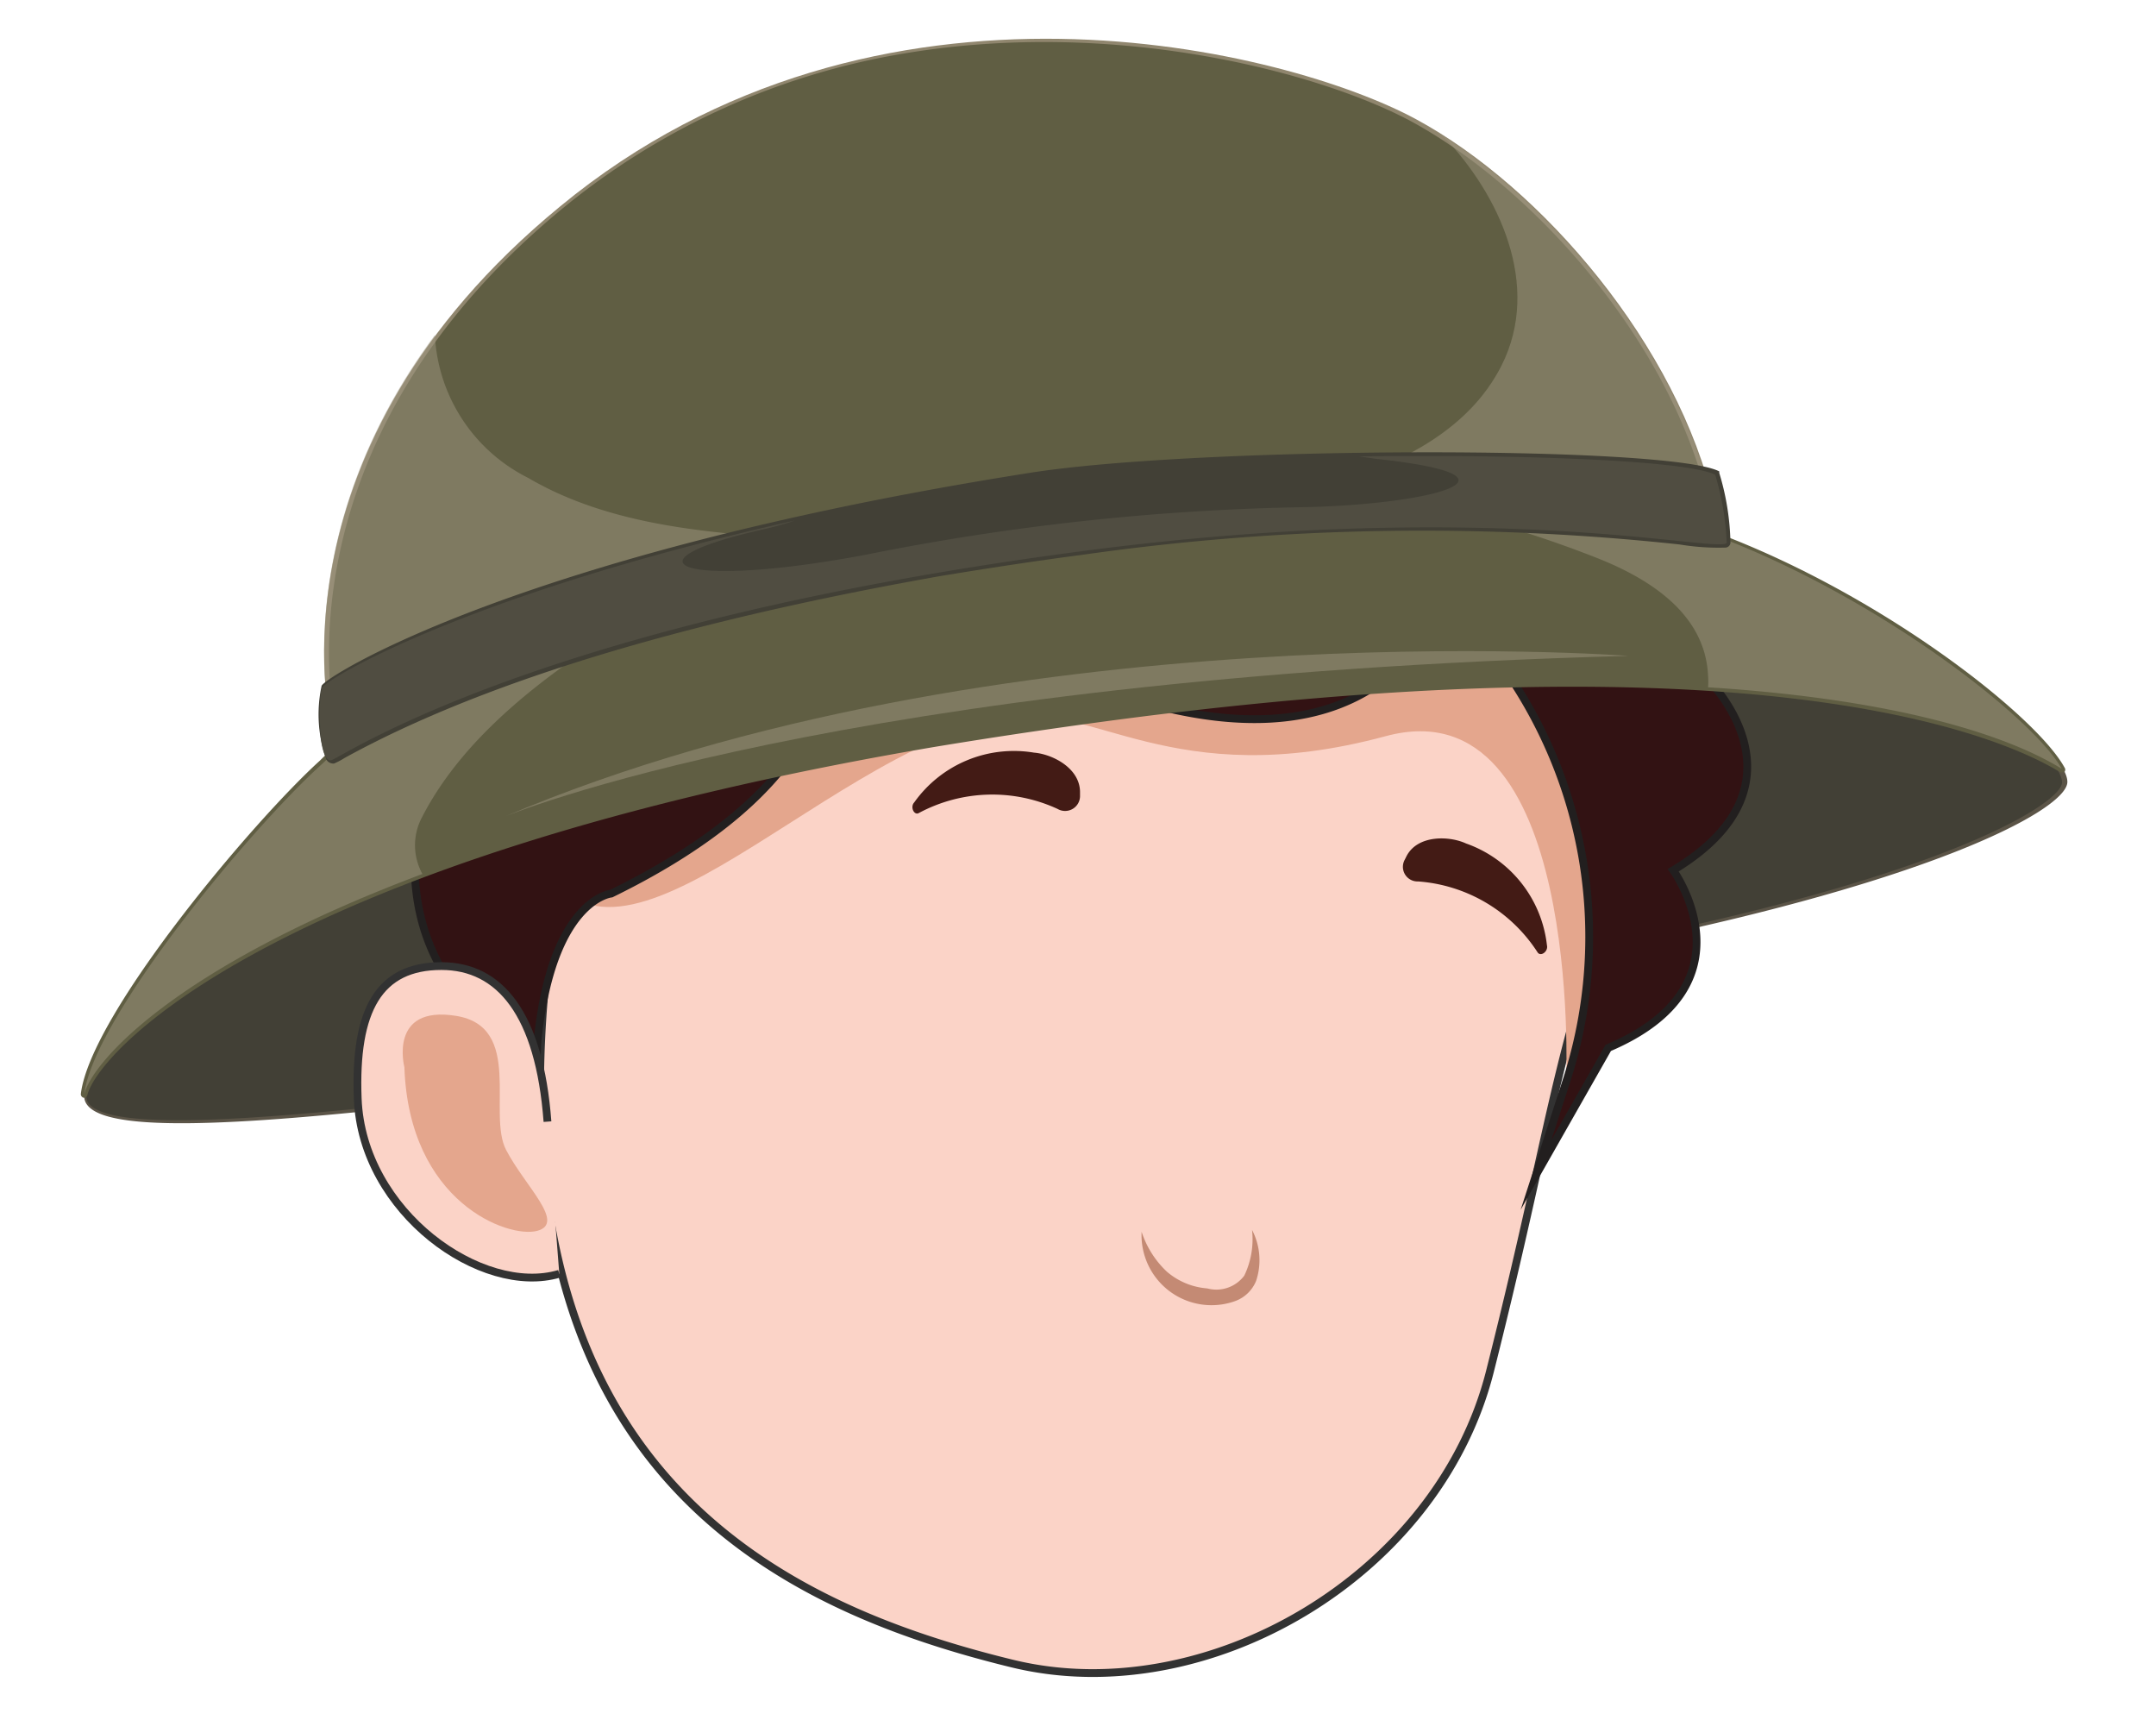 <svg xmlns="http://www.w3.org/2000/svg" viewBox="0 0 69.31 55.28"><defs><style>.cls-1{isolation:isolate;}.cls-2{fill:#5b5447;}.cls-3{fill:#424036;}.cls-4{fill:#fbd3c7;stroke:#323232;}.cls-4,.cls-7{stroke-miterlimit:10;stroke-width:0.25px;}.cls-5{fill:#e4a68d;}.cls-6{fill:#431b15;}.cls-7{fill:#321213;stroke:#221f1f;}.cls-8{fill:#90866e;}.cls-9{fill:#605e43;}.cls-10,.cls-13{fill:#9f9681;opacity:0.5;}.cls-10,.cls-12{mix-blend-mode:multiply;}.cls-11,.cls-12{fill:#666253;}.cls-12{opacity:0.4;}.cls-13{mix-blend-mode:screen;}.cls-14{fill:#c48a74;}</style></defs><g class="cls-1"><g id="Layer_1" data-name="Layer 1"><path class="cls-2" d="M14,21.88a15.6,15.6,0,0,0-3.63,2.66C8.06,26.61,3,32.73,2.71,35.16s15.36-.34,35.75-2.71,27.93-6.14,28-7.3-5.33-5.67-11.22-7.91-13.88-1.63-23.49-.52A59.72,59.72,0,0,0,14,21.88Z"/><path class="cls-3" d="M29.16,17.2A60.48,60.48,0,0,0,14,22a14.93,14.93,0,0,0-3.61,2.64c-2.37,2.14-7.31,8.21-7.61,10.55a.39.39,0,0,0,.1.31c1.13,1.19,9.74.09,21.65-1.43,4.18-.54,8.93-1.14,13.89-1.72,3.4-.4,6.62-.85,9.57-1.35,13.9-2.37,18.27-5.12,18.3-5.85,0-1.09-5.33-5.58-11.14-7.8-6-2.28-14.16-1.57-23.45-.51C30.89,16.93,30,17.05,29.16,17.2Z"/><path class="cls-4" d="M52.73,22.94a2.5,2.5,0,0,1,.43,2.68c-3.14,7.3-3,9.51-5.26,18.45-1.67,6.62-9.14,10.91-15.35,9.4-7.64-1.86-16.3-6.21-15.07-21.32.53-6.65-.4-13.9,1-16,4.67-7.12,8.39-5.36,17.92-3C45.29,15.37,49,16.64,52.73,22.94Z"/><path class="cls-5" d="M50.35,34.66s.51-12.7-5.8-11c-6.88,1.86-9.52-1.18-12.3-.6-6.09,1.26-13,10.09-15.12,3.93s15-13.13,15-13.13S47.64,12.59,48.67,13s5.16,8.58,5.16,8.58Z"/><path class="cls-6" d="M45.59,28.33a.47.47,0,0,1-.43-.7l.06-.12c.36-.68,1.37-.65,1.91-.4a3.93,3.93,0,0,1,2.6,3.27c.05.2-.2.38-.3.23A5,5,0,0,0,45.59,28.33Z"/><path class="cls-6" d="M34,26a.48.48,0,0,0,.72-.4v-.14c0-.77-.88-1.22-1.48-1.27a3.93,3.93,0,0,0-3.85,1.6c-.14.15,0,.43.15.34A5,5,0,0,1,34,26Z"/><path class="cls-7" d="M46.39,19.21s-2.08,7.72-14.32,1.45c0,0,14.25-1.33.29-5.43,0,0,1.78,4.94-7.1,1.31,0,0,5.72,6.64-5.61,12.18,0,0-1.94.18-2.38,4.85,0,.34-.05.69-.07,1.08-.22,5.72,0-.74,0-.74s-5-2.09-3.63-8.13a8.35,8.35,0,0,1,1.16-9.87s-1-7.85,7.8-7.65c0,0,3.71-6.89,8.76-5.49,0,0,8.53-4,12.78,3.56,0,0,6.2-.69,8.45,7,0,0,4.63,4,2.27,8.38,0,0,3.69,3.44-1,6.26,0,0,2.68,3.69-2.09,5.71l-2.32,4.08,1-3.09A15,15,0,0,0,46.69,19.5Z"/><path class="cls-8" d="M55.21,17.24c-5.88-2.25-13.88-1.63-23.49-.52A59.72,59.72,0,0,0,14,21.88a15.6,15.6,0,0,0-3.63,2.66C8.06,26.61,3,32.73,2.71,35.16c.4-1.62,7.23-8.93,34.15-12.27,17.57-2.18,26.29-.11,29.42,1.82C65.39,23.11,60.51,19.26,55.21,17.24Z"/><path class="cls-9" d="M66.3,24.82a.09.09,0,0,1-.07,0c-1.74-1.07-9-4.34-29.35-1.81-2.38.3-4.68.64-6.86,1C8.87,27.61,3.18,33.75,2.81,35.19a.11.11,0,0,1-.13.09.12.12,0,0,1-.08-.13c.32-2.57,5.55-8.77,7.68-10.7a14.84,14.84,0,0,1,3.66-2.67A60.37,60.37,0,0,1,29.12,17c.87-.15,1.73-.28,2.58-.38,9.33-1.07,17.53-1.77,23.55.53,5.3,2,10.21,5.86,11.12,7.52a.12.12,0,0,1,0,.14A.09.09,0,0,1,66.3,24.82Z"/><path class="cls-10" d="M13.57,26.26c1.35-2.63,4-4.58,6.34-6.06a32.07,32.07,0,0,1,3-1.66A58.58,58.58,0,0,0,14,21.88a15.6,15.6,0,0,0-3.63,2.66C8.06,26.61,3,32.73,2.71,35.16c.25-1,2.85-4.06,10.87-7.07A1.91,1.91,0,0,1,13.57,26.26Z"/><path class="cls-10" d="M44.91,16.06a36.75,36.75,0,0,1,6.42,1.87c1.57.62,3.49,1.73,3.58,3.79a2.28,2.28,0,0,1,0,.37c6,.38,9.59,1.52,11.37,2.62-.89-1.6-5.77-5.45-11.07-7.47-3.54-1.36-7.84-1.67-12.81-1.46A19.08,19.08,0,0,1,44.91,16.06Z"/><path class="cls-8" d="M10.62,23.17S8.51,14.44,18,6.64c10.23-8.44,23.47-5,27.52-2.81s8.42,7.29,9.59,12.41c0,0-14.91-.6-21.74.44S14.37,20.53,10.62,23.17Z"/><path class="cls-9" d="M31.71,16.82l1.59-.26c6.41-1,20.07-.5,21.62-.44C53.65,10.83,49.2,6,45.42,3.93,42.62,2.4,36,.55,29.06,1.72a23.3,23.3,0,0,0-11,5c-8.58,7.08-7.55,15-7.33,16.25C14.47,20.44,25.29,17.92,31.71,16.82Z"/><path class="cls-10" d="M48.27,11.75c-1.05,2.07-3.16,3.05-5.07,3.74q-1,.36-2,.63c6.68-.17,13.87.12,13.87.12C54,11.51,50.17,6.81,46.39,4.37,48.19,6.24,49.57,9.17,48.27,11.75Z"/><path class="cls-10" d="M24.77,17.26c-2.58-.19-5.42-.51-7.79-1.9a5.43,5.43,0,0,1-3-4.59c-4.8,6.46-3.36,12.4-3.36,12.4C13.69,21,22.36,18.73,29.16,17.4,27.69,17.41,26.22,17.37,24.77,17.26Z"/><path class="cls-11" d="M33,15.32c5.52-.88,20.52-.88,22.11-.06a9,9,0,0,1,.37,2.18c-.12.39-7.4-1.48-20.69.27C17.35,20,11.1,24.28,10.66,24.43s-.46-2-.3-2.33S17,17.85,33,15.32Z"/><path class="cls-3" d="M55.45,17.6A7.55,7.55,0,0,1,54,17.5a77.32,77.32,0,0,0-19.12.32c-1.6.21-3.17.45-4.68.7-5.63,1-13.52,2.76-19.12,5.84a2.39,2.39,0,0,1-.34.18h0a.26.26,0,0,1-.25-.13,4.34,4.34,0,0,1-.15-2.37c.16-.33,6.51-4.28,22.75-6.84,5.41-.86,20.54-.89,22.18-.05l0,0,0,.05a8.22,8.22,0,0,1,.36,2.25A.17.17,0,0,1,55.45,17.6Z"/><path class="cls-12" d="M55.14,15.26c-.9-.46-6.11-.66-11.45-.59l.57.08c5.26.57,1.65,1.47-2.33,1.55a78.16,78.16,0,0,0-14.1,1.53c-6,1.13-8,.23-3.23-.83a9.88,9.88,0,0,0,.95-.27C15,19.1,10.5,21.82,10.36,22.1s-.13,2.48.3,2.33S17.35,20,34.82,17.71c13.29-1.75,20.57.12,20.69-.27A9,9,0,0,0,55.14,15.26Z"/><path class="cls-13" d="M16.19,26.26s10.63-4.49,36.16-5.18C52.35,21.08,32,19.54,16.19,26.26Z"/><path class="cls-4" d="M17.6,36.05c-.26-3.48-1.54-5-3.41-5-2,0-2.8,1.4-2.69,4.26.14,3.66,4,6.37,6.48,5.63"/><path class="cls-5" d="M13,34.3s-.52-2,1.66-1.65,1,3.14,1.61,4.31,1.93,2.35,1,2.6S13.15,38.65,13,34.3Z"/><path class="cls-14" d="M40.25,39.53a2.1,2.1,0,0,1,.13,1.64,1.15,1.15,0,0,1-.68.65,2.25,2.25,0,0,1-3-2.23,3.06,3.06,0,0,0,.81,1.28,2.25,2.25,0,0,0,1.3.54A1.12,1.12,0,0,0,40,41,2.7,2.7,0,0,0,40.25,39.53Z"/></g></g></svg>